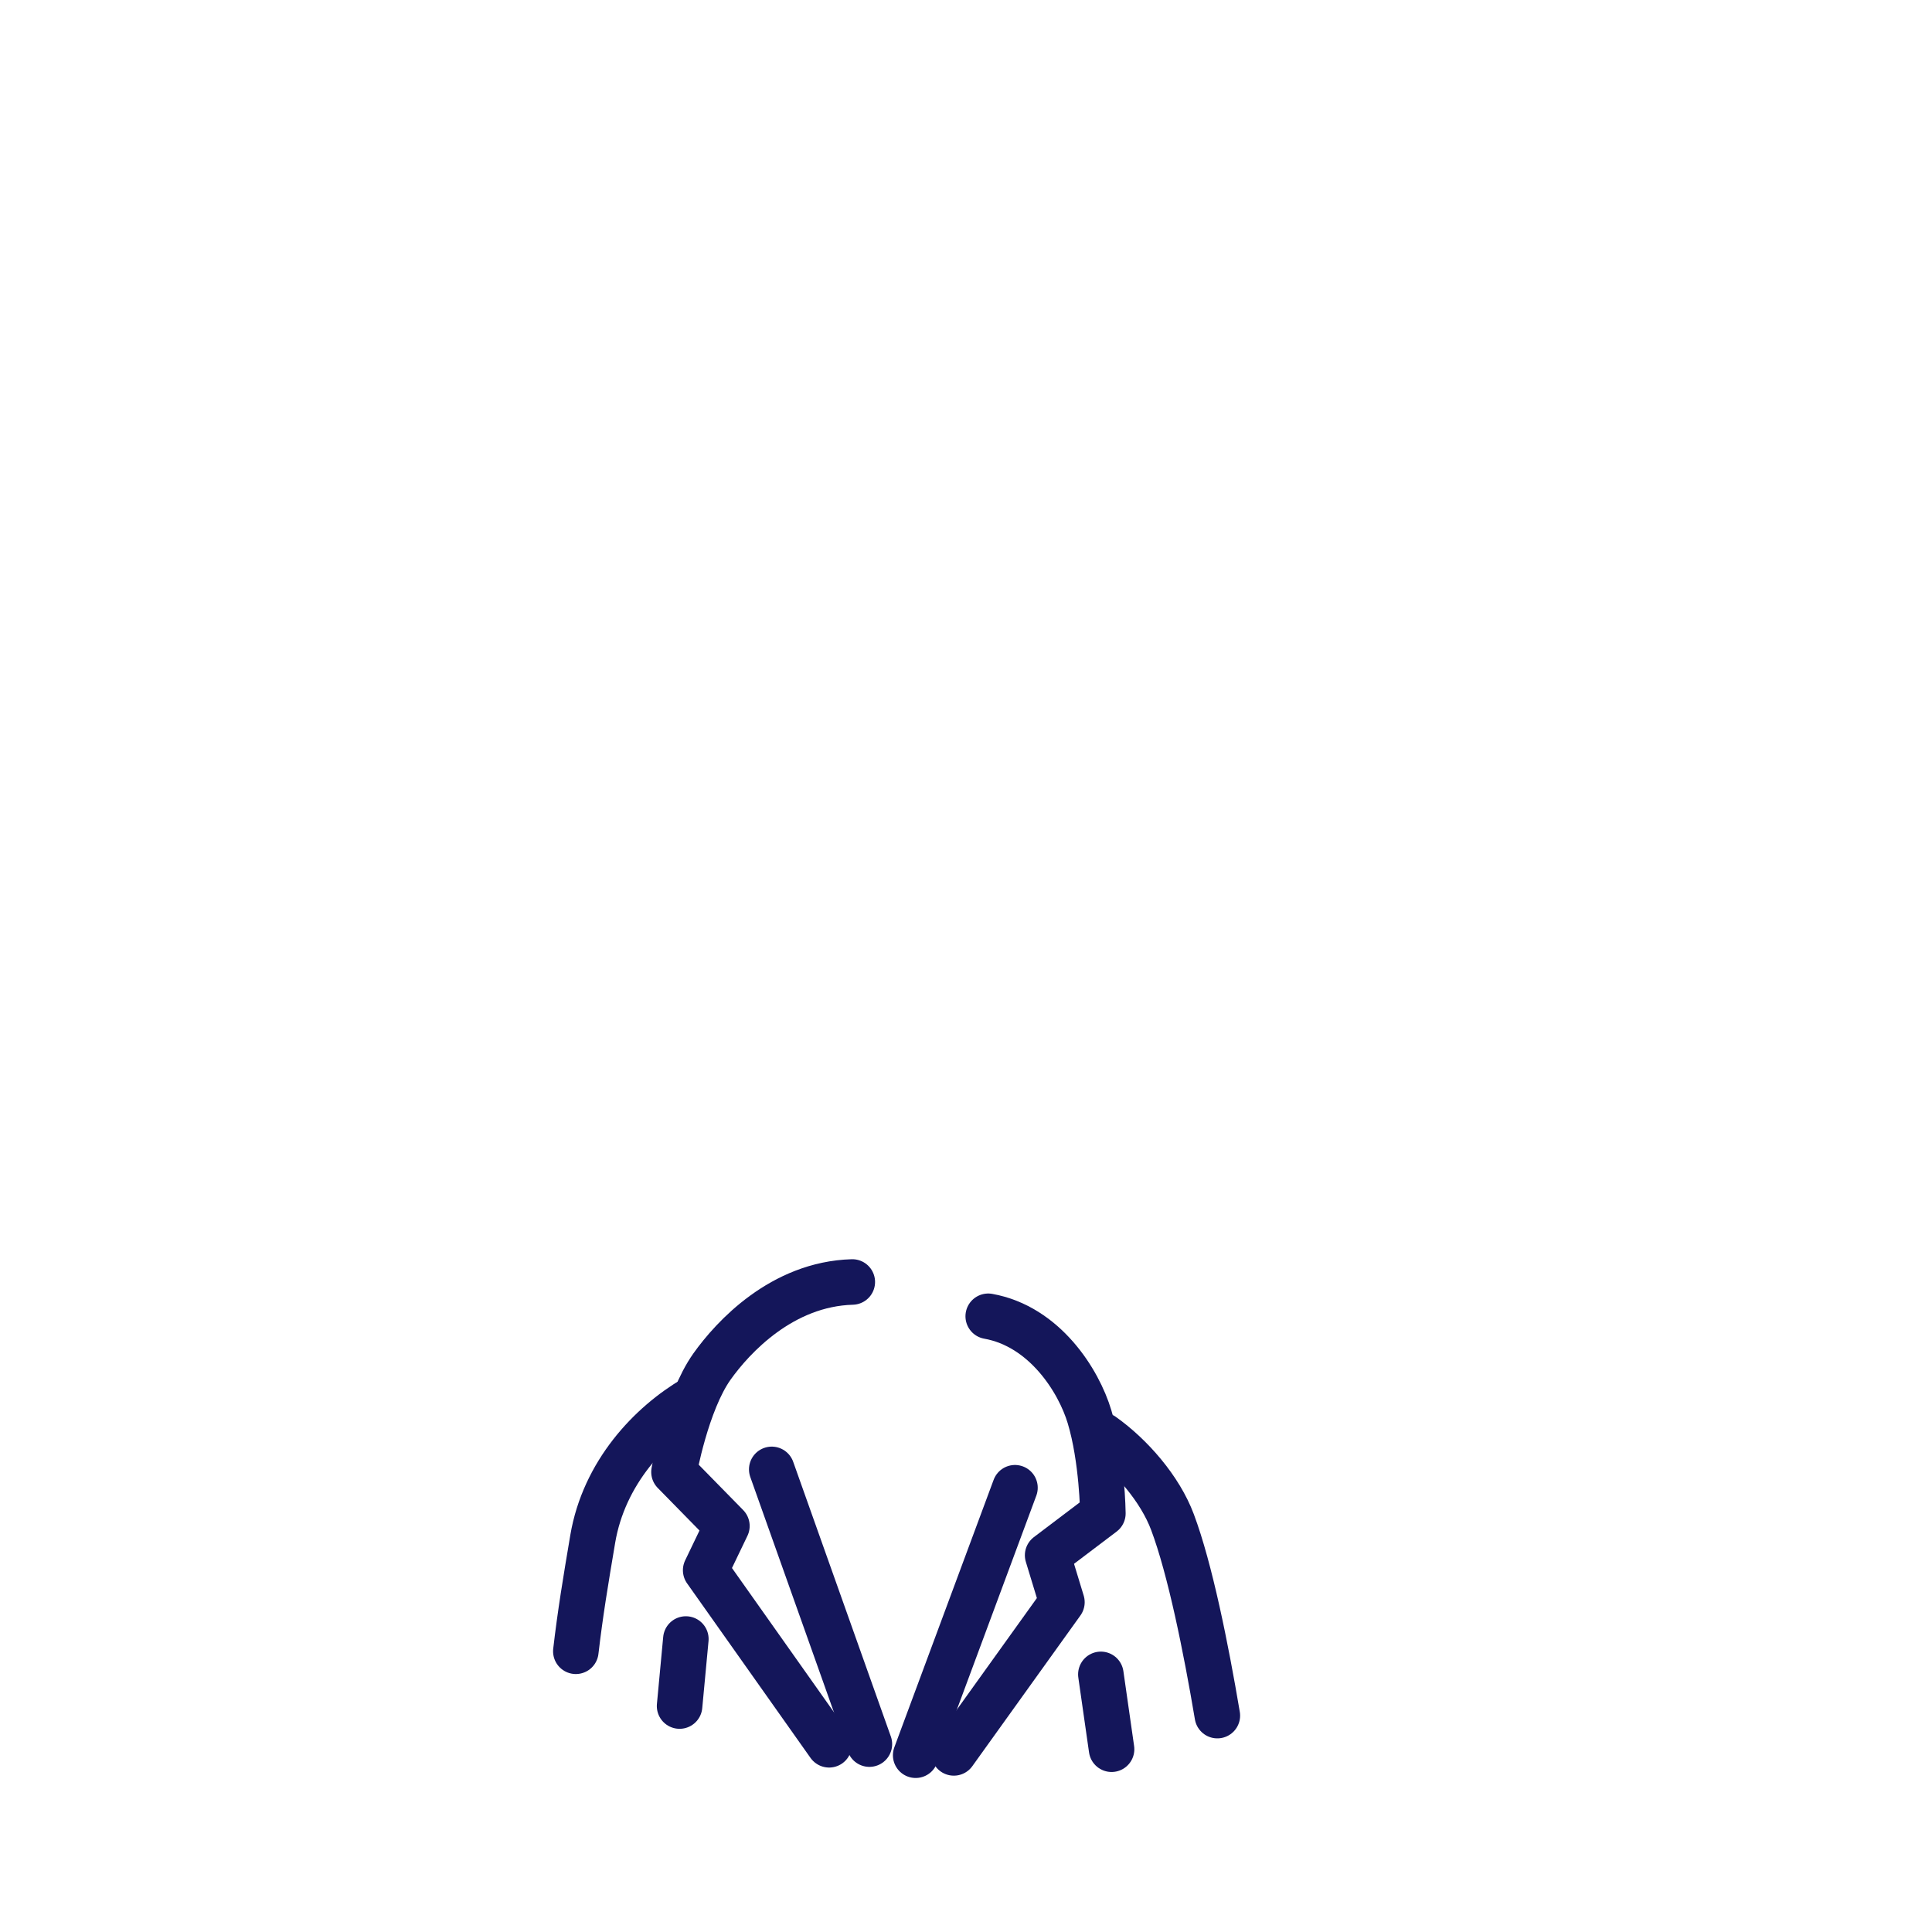 <?xml version="1.0" encoding="utf-8"?>
<!-- Generator: Adobe Illustrator 27.0.1, SVG Export Plug-In . SVG Version: 6.00 Build 0)  -->
<svg version="1.1" id="Layer_1" xmlns="http://www.w3.org/2000/svg" xmlns:xlink="http://www.w3.org/1999/xlink" x="0px" y="0px"
	 viewBox="0 0 2000 2000" style="enable-background:new 0 0 2000 2000;" xml:space="preserve">
<style type="text/css">
	.st0{fill:none;stroke:#14165A;stroke-width:47.119;stroke-linecap:round;stroke-linejoin:round;stroke-miterlimit:10;}
</style>
<g>
	<line class="st0" x1="1139.6" y1="1733.3" x2="1150.7" y2="1810.8"/>
	<g>
		<path class="st0" d="M718.9,1447.3c-46,26.9-93.7,77.3-105.3,145.8c-7.4,43.8-12.9,76.8-17.5,116.3"/>
		<path class="st0" d="M1141.4,1485.9c29.5,20.9,59.5,55.3,72.4,89.9c18.1,48.3,34.5,129.6,46.4,200.2"/>
		<line class="st0" x1="710" y1="1696.7" x2="703.5" y2="1766.1"/>
		<g>
			<path class="st0" d="M1023,1362.6c58.3,10.4,93.7,66.6,104.9,104.1c13.2,43.9,13.8,100,13.8,100l-57.2,43.3l14.8,48.6l-111.9,156
				"/>
			<path class="st0" d="M858.3,1806.2l-127.8-180.7l22-45.8l-54.8-55.9c0,0,12.7-71.6,39.3-109.1c21.6-30.4,72.4-85.5,145.3-87.6"/>
			<line class="st0" x1="1050.7" y1="1540.1" x2="947.9" y2="1817"/>
			<line class="st0" x1="798.9" y1="1521.1" x2="900" y2="1805.5"/>
		</g>
	</g>
</g>
</svg>
